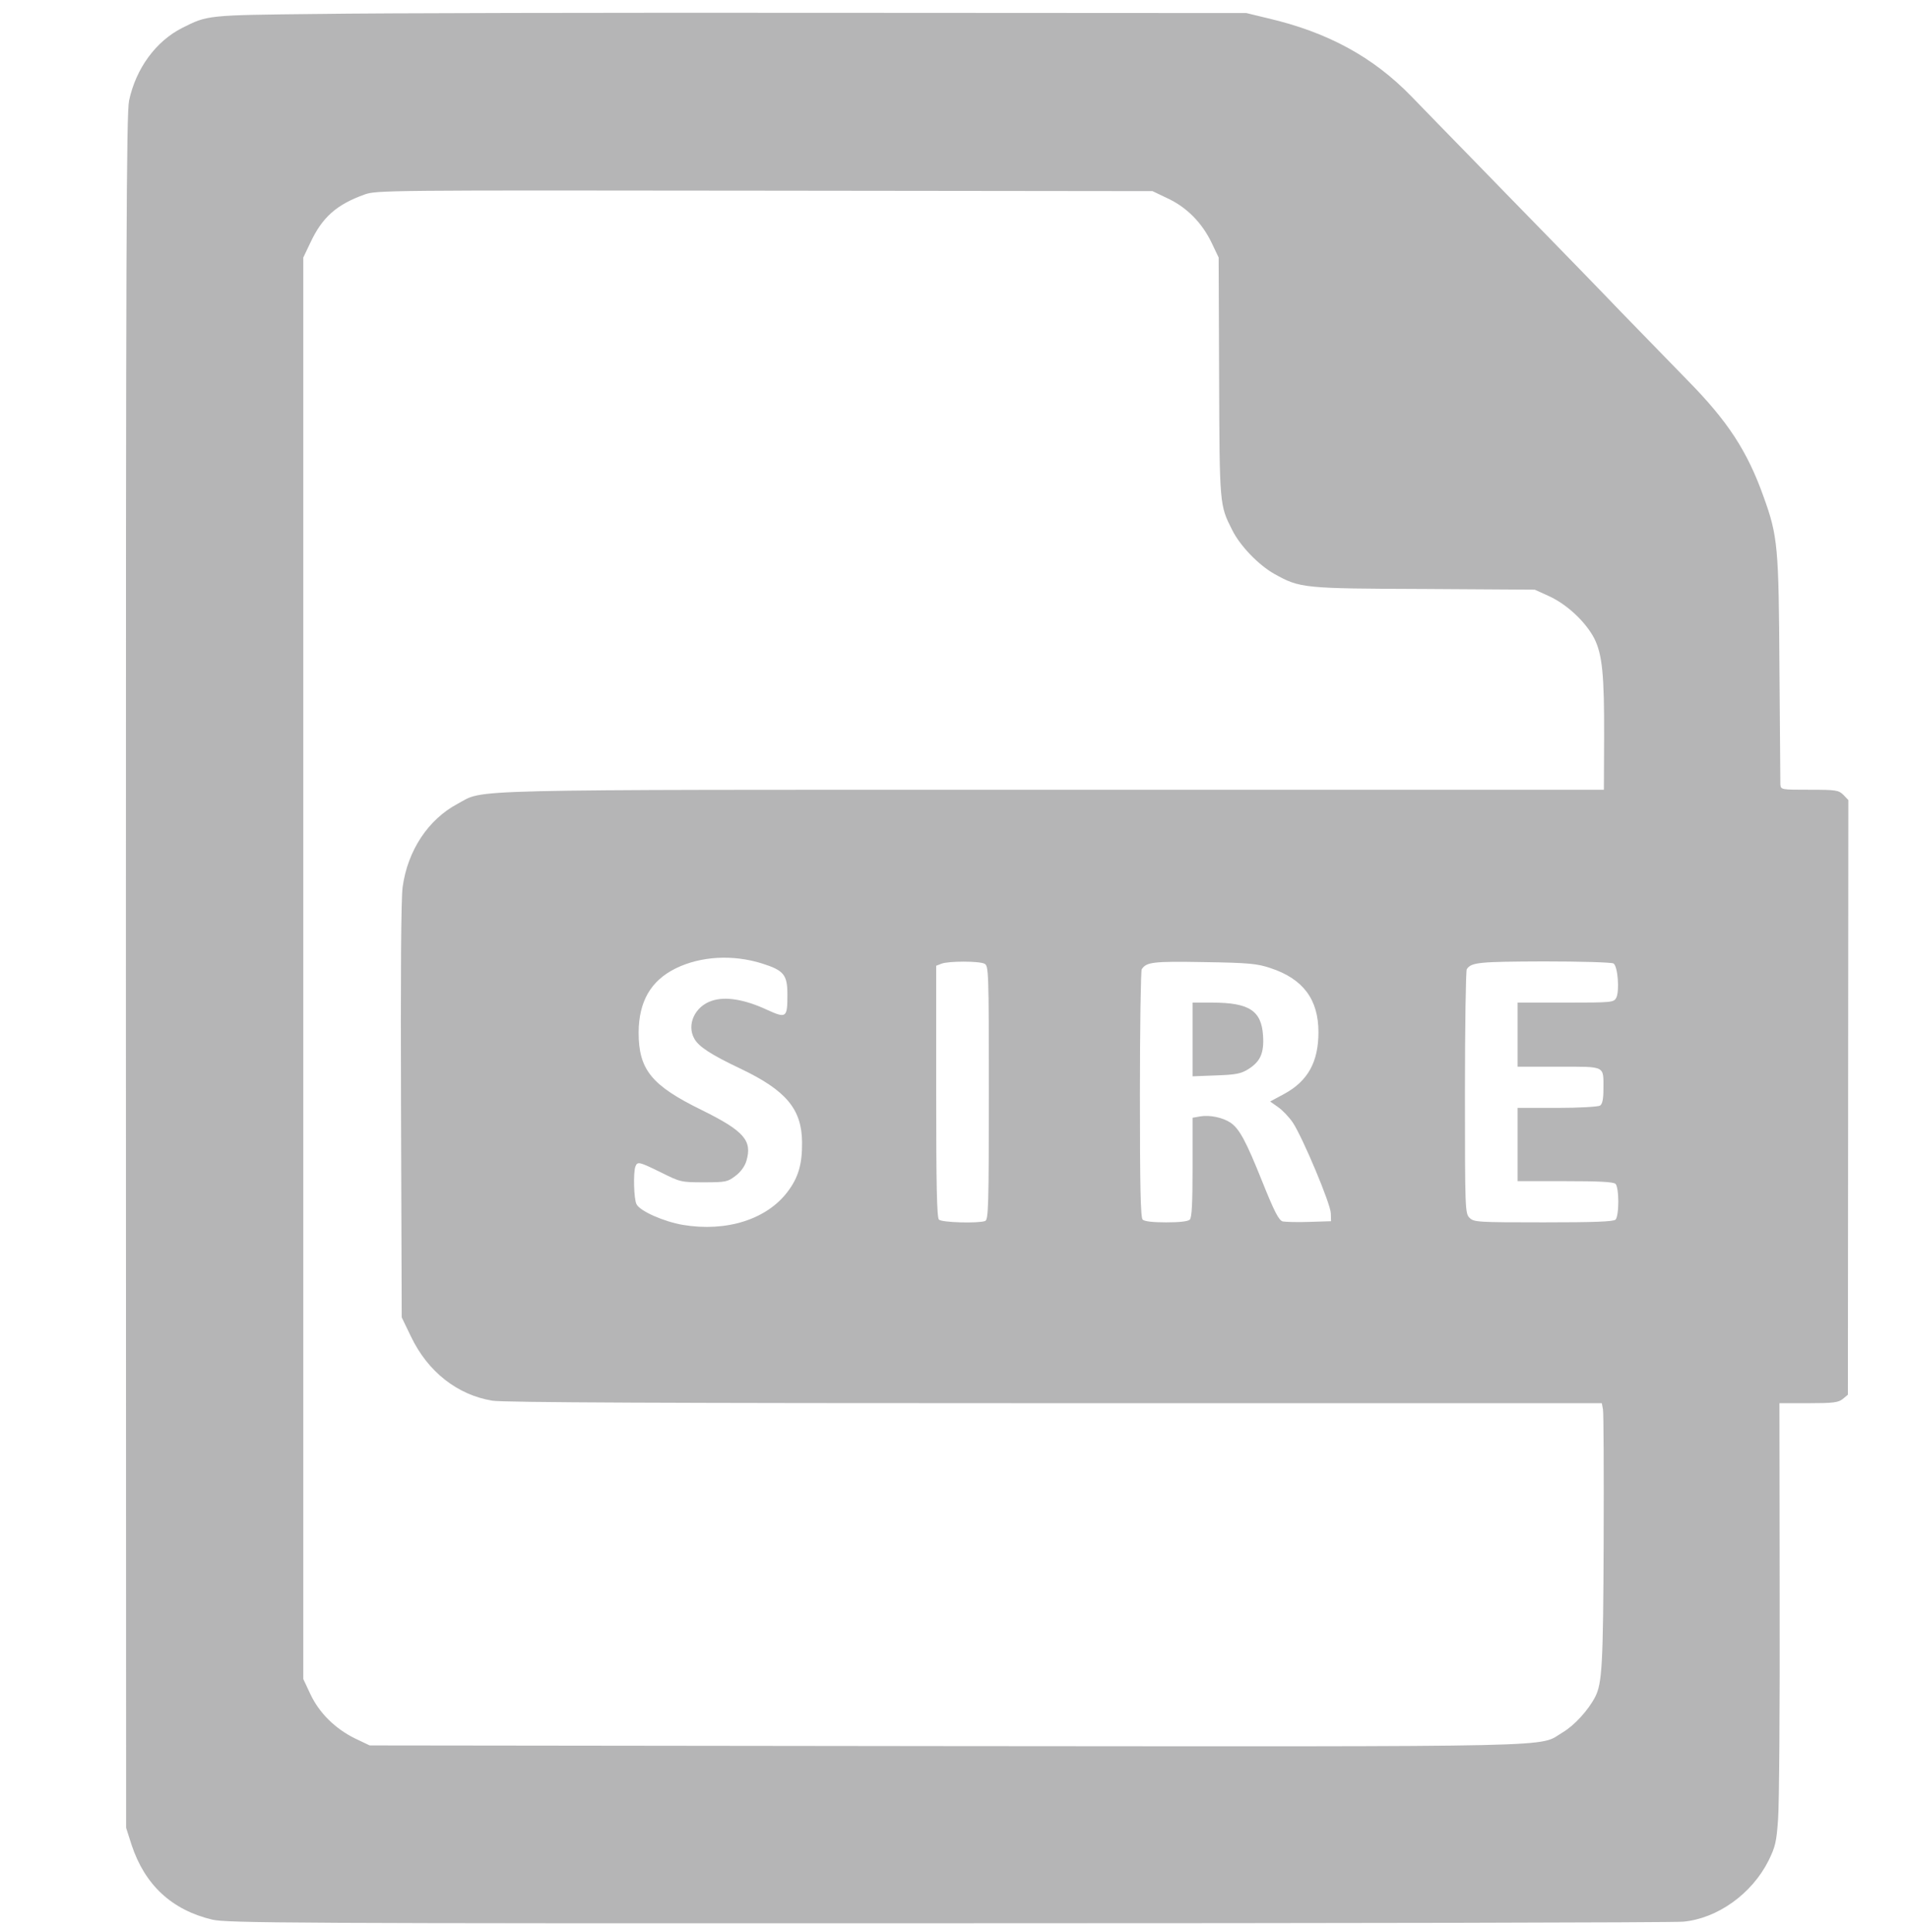 <?xml version="1.0" standalone="no"?>
<!DOCTYPE svg PUBLIC "-//W3C//DTD SVG 20010904//EN"
 "http://www.w3.org/TR/2001/REC-SVG-20010904/DTD/svg10.dtd">
<svg version="1.0" xmlns="http://www.w3.org/2000/svg"
 width="834pt" height="844pt" viewBox="0 0 834 844"
 preserveAspectRatio="xMidYMid meet">

<g transform="translate(0,844) scale(0.1,-0.1)"
fill="#b5b5b6" stroke="none">
<path d="M1390 8379 c-487 -5 -483 -5 -594 -61 -115 -58 -202 -177 -232 -317
-12 -56 -14 -634 -14 -3806 l1 -3740 24 -75 c58 -175 176 -284 352 -326 62
-15 342 -17 3212 -16 1730 0 3176 3 3215 7 149 14 299 121 372 266 30 61 35
82 42 181 5 62 8 497 7 965 l-1 853 127 0 c108 0 130 3 149 18 l23 19 1 1299
1 1299 -22 23 c-21 20 -31 22 -148 22 -123 0 -125 0 -127 23 0 12 -2 240 -4
507 -3 530 -7 578 -69 749 -71 200 -157 331 -330 507 -44 45 -174 179 -290
298 -115 120 -275 284 -355 366 -80 82 -217 222 -305 313 -88 90 -205 210
-259 266 -167 172 -365 280 -626 341 l-95 23 -1800 1 c-990 1 -2005 -1 -2255
-5z m3712 -806 c83 -39 149 -106 191 -193 l31 -65 2 -522 c2 -562 2 -559 57
-668 34 -69 115 -153 184 -192 113 -63 126 -64 658 -66 l480 -3 66 -30 c78
-37 157 -112 194 -183 35 -70 44 -158 43 -433 l-1 -228 -2406 0 c-2641 0
-2481 3 -2601 -61 -130 -69 -219 -205 -241 -364 -7 -53 -9 -385 -7 -980 l3
-900 41 -85 c73 -152 202 -254 355 -279 46 -8 772 -11 2457 -11 l2390 0 5 -27
c3 -16 4 -275 3 -578 -2 -541 -7 -619 -37 -678 -30 -58 -91 -125 -142 -155
-111 -66 76 -62 -2695 -60 l-2517 3 -65 31 c-85 42 -155 110 -194 193 l-31 66
0 3105 0 3105 31 65 c52 111 114 166 236 210 52 19 95 19 1748 17 l1695 -2 67
-32z m-1773 -3342 c95 -30 111 -49 111 -135 0 -103 -4 -106 -90 -67 -97 45
-181 59 -240 39 -74 -24 -111 -104 -77 -165 19 -35 72 -70 203 -132 199 -95
267 -177 268 -321 1 -95 -16 -154 -63 -216 -91 -121 -267 -177 -458 -145 -82
14 -187 60 -202 90 -12 21 -15 139 -5 165 9 23 16 21 112 -26 84 -42 88 -43
187 -43 96 0 104 2 138 28 23 17 41 42 48 66 26 88 -10 130 -194 221 -221 108
-277 177 -277 340 1 135 53 226 163 280 109 53 248 61 376 21z m972 -1 c18
-10 19 -27 19 -564 0 -496 -2 -554 -16 -560 -29 -11 -189 -7 -202 6 -9 9 -12
147 -12 560 l0 549 23 9 c31 12 164 12 188 0z m1249 -19 c143 -47 210 -137
210 -280 0 -130 -46 -213 -148 -269 l-63 -34 34 -24 c19 -13 48 -43 65 -68 44
-67 165 -355 166 -396 l1 -35 -95 -3 c-52 -2 -105 0 -116 2 -17 5 -36 41 -89
173 -72 180 -101 233 -140 259 -33 22 -90 34 -131 27 l-34 -6 0 -216 c0 -156
-3 -220 -12 -229 -8 -8 -46 -12 -103 -12 -57 0 -95 4 -103 12 -9 9 -12 144
-12 548 0 294 4 540 8 546 21 31 48 35 272 31 198 -3 233 -7 290 -26z m1499
20 c19 -12 27 -121 12 -150 -11 -20 -17 -21 -221 -21 l-210 0 0 -140 0 -140
180 0 c207 0 195 6 195 -98 0 -45 -5 -66 -15 -72 -8 -5 -93 -10 -187 -10
l-173 0 0 -160 0 -160 208 0 c148 0 211 -3 220 -12 7 -7 12 -40 12 -78 0 -38
-5 -71 -12 -78 -9 -9 -93 -12 -315 -12 -290 0 -304 1 -323 20 -19 19 -20 33
-20 548 0 290 4 532 8 538 20 30 52 33 337 34 160 0 296 -4 304 -9z"/>
<path d="M5210 3899 l0 -161 103 4 c85 3 108 7 140 27 53 33 70 70 65 147 -7
109 -61 144 -222 144 l-86 0 0 -161z"/>
</g>
</svg>
